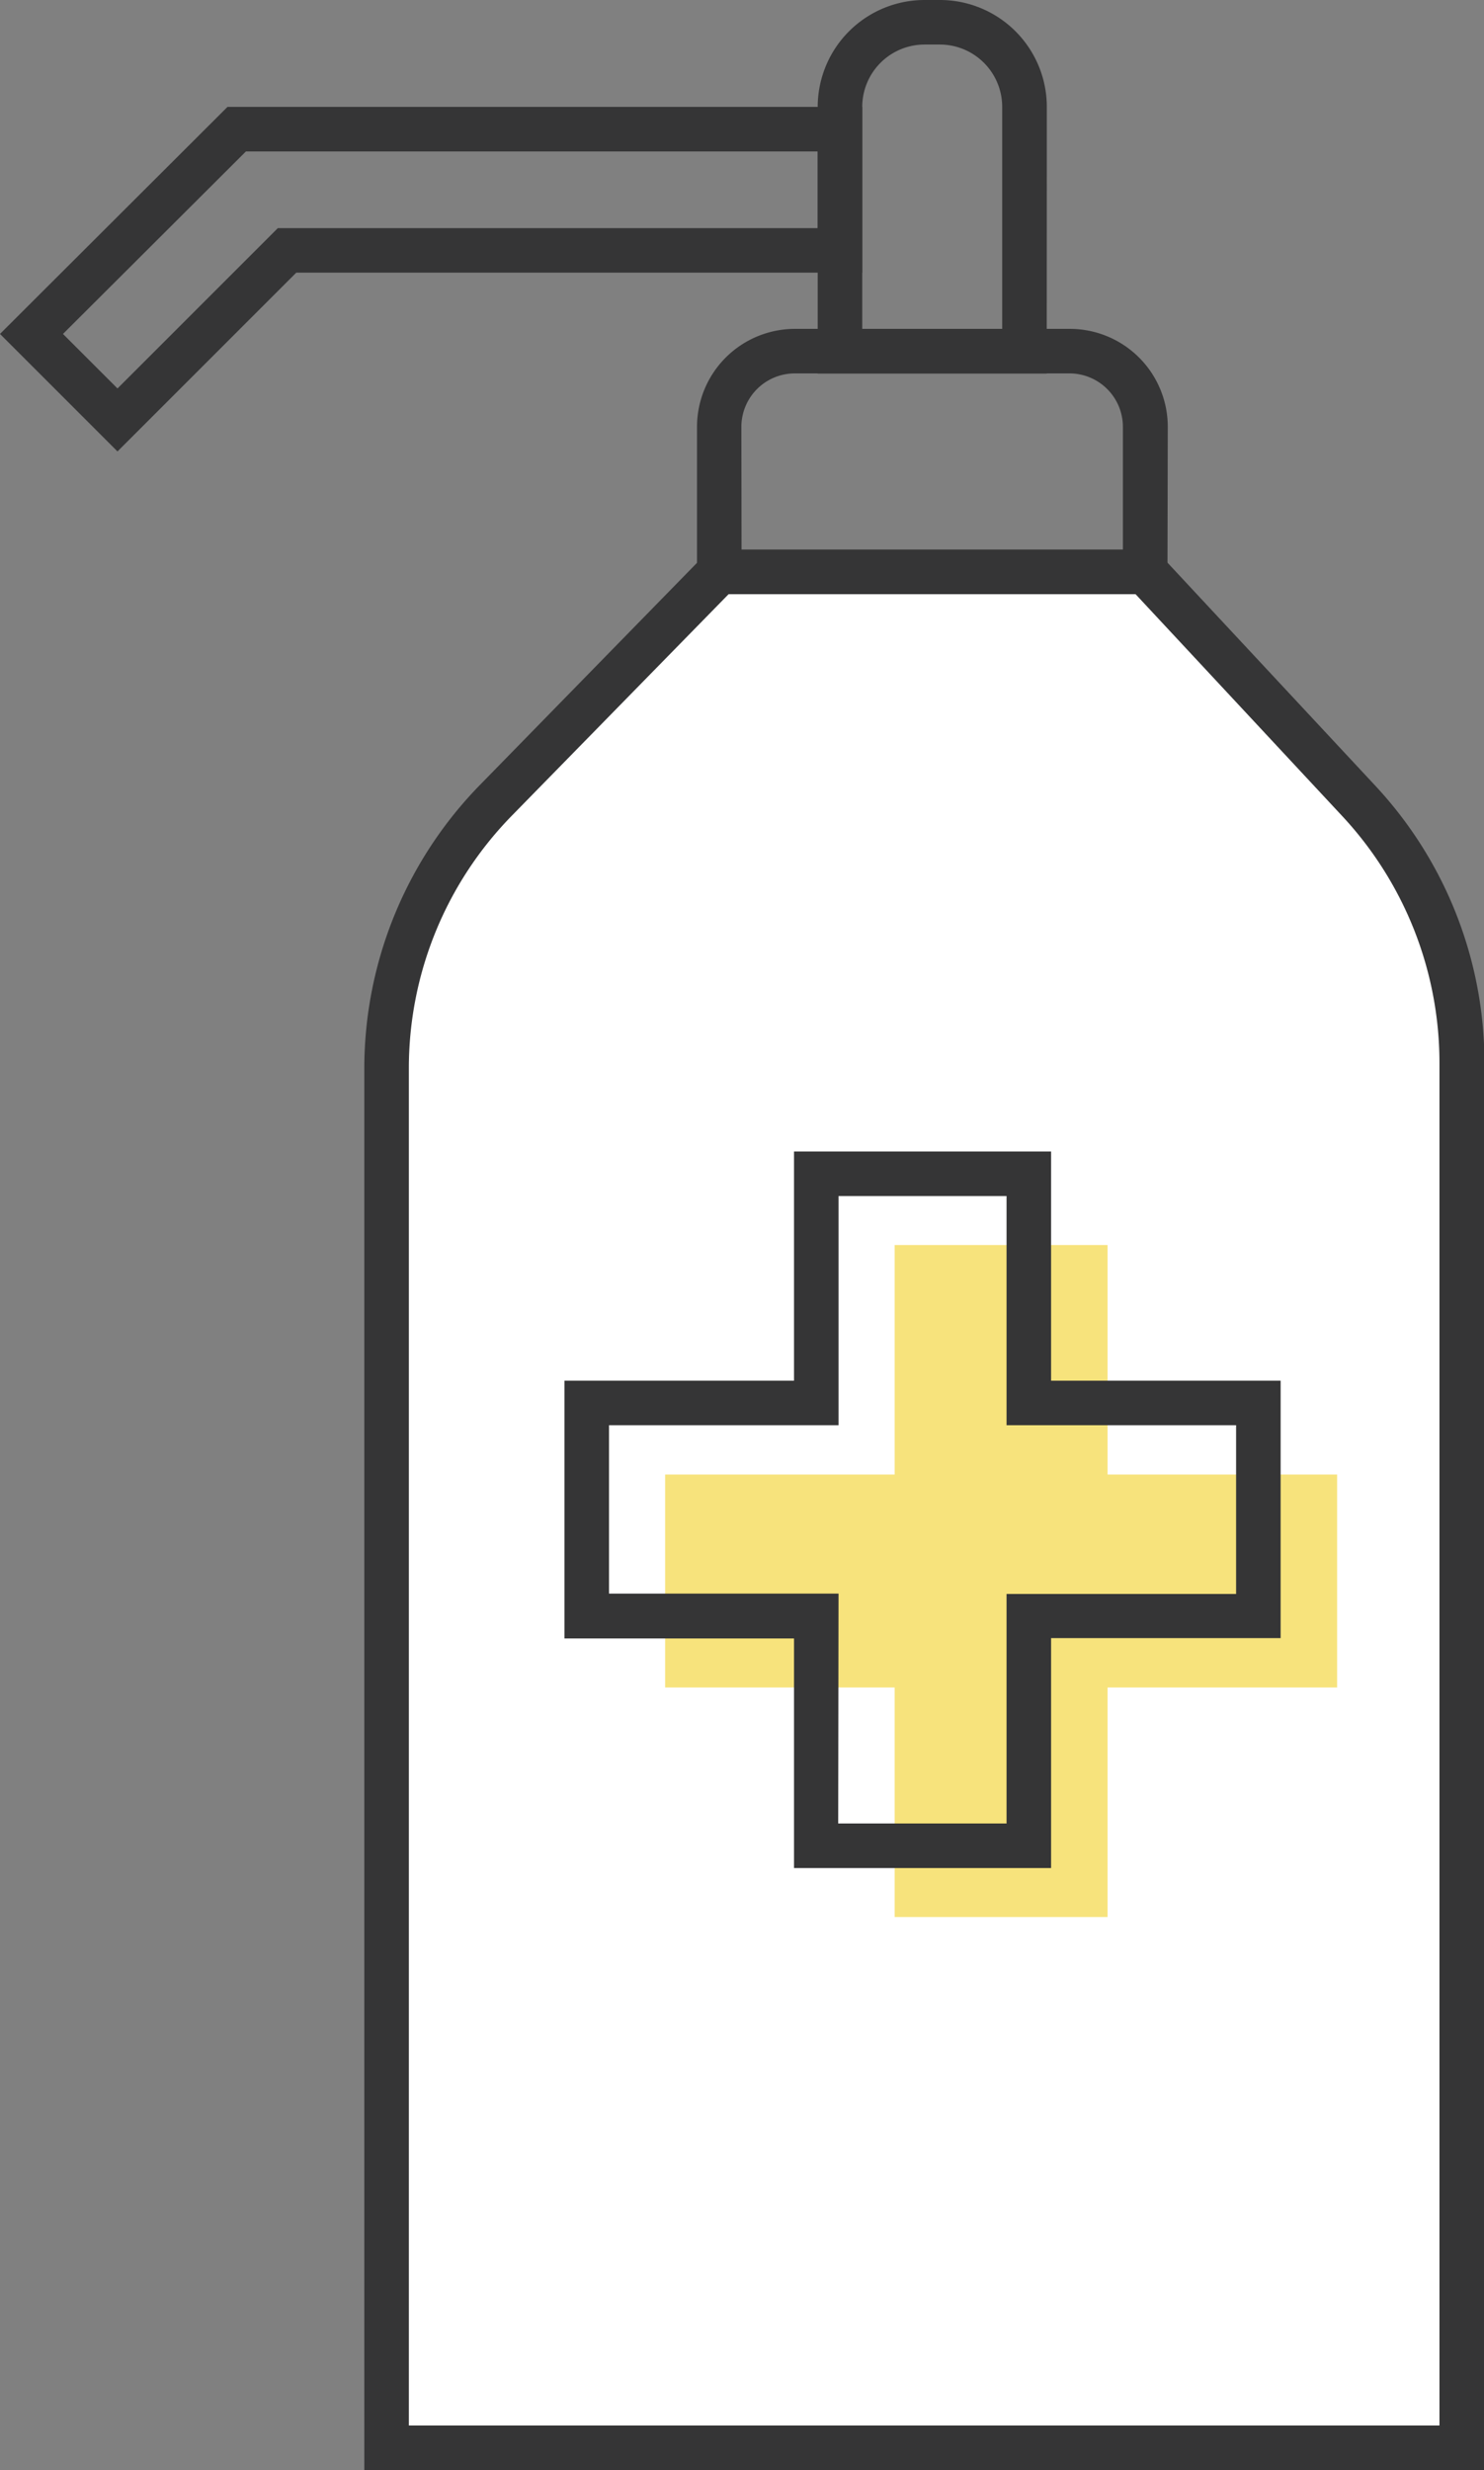 <svg id="Capa_1" data-name="Capa 1" xmlns="http://www.w3.org/2000/svg" viewBox="0 0 166.6 277.29"><rect x="0" y="0" width="166.6" height="277.29" fill="#808080" stroke="none"/><defs><style>.cls-1{fill:#fff;}.cls-2{fill:#353536;}.cls-3{fill:#f7e37c;}</style></defs><title>coronavirus</title><path class="cls-1" d="M164.1,274.79H43.4V120A43.26,43.26,0,0,1,55.74,89.75l25-25.56h47.81l23.95,25.72a43.24,43.24,0,0,1,11.59,29.47Z"/><path class="cls-2" d="M166.6,277.29H40.9V120A45.55,45.55,0,0,1,54,88L79.7,61.7h50l24.69,26.5a45.62,45.62,0,0,1,12.26,31.18Zm-120.7-5H161.6V119.38a40.65,40.65,0,0,0-10.92-27.77L127.48,66.7H81.8L57.53,91.5A40.53,40.53,0,0,0,45.9,120Z"/><path class="cls-2" d="M131.06,66.7H78.25V47.92a11,11,0,0,1,11-11h30.85a11,11,0,0,1,11,11Zm-47.81-5h42.81V47.92a6,6,0,0,0-6-6H89.23a6,6,0,0,0-6,6Z"/><path class="cls-2" d="M117.51,41.94H91.8V12a12,12,0,0,1,12-12h1.72a12,12,0,0,1,12,12Zm-20.71-5h15.71V12a7,7,0,0,0-7-7H103.8a7,7,0,0,0-7,7Z"/><path class="cls-2" d="M13.19,50.68,0,37.49,25.54,12H96.8V30.61H33.26ZM7.07,37.49l6.12,6.12,18-18H91.8V17H27.61Z"/><polygon class="cls-3" points="150.11 165.54 124.34 165.54 124.34 139.77 100.44 139.77 100.44 165.54 74.67 165.54 74.67 189.44 100.44 189.44 100.44 215.21 124.34 215.21 124.34 189.44 150.11 189.44 150.11 165.54"/><path class="cls-2" d="M118,209.71H89.14V183.94H63.37V155H89.14V129.27H118V155h25.77v28.9H118Zm-23.9-5H113V178.94h25.77V160H113V134.27H94.14V160H68.37v18.9H94.14Z"/></svg>